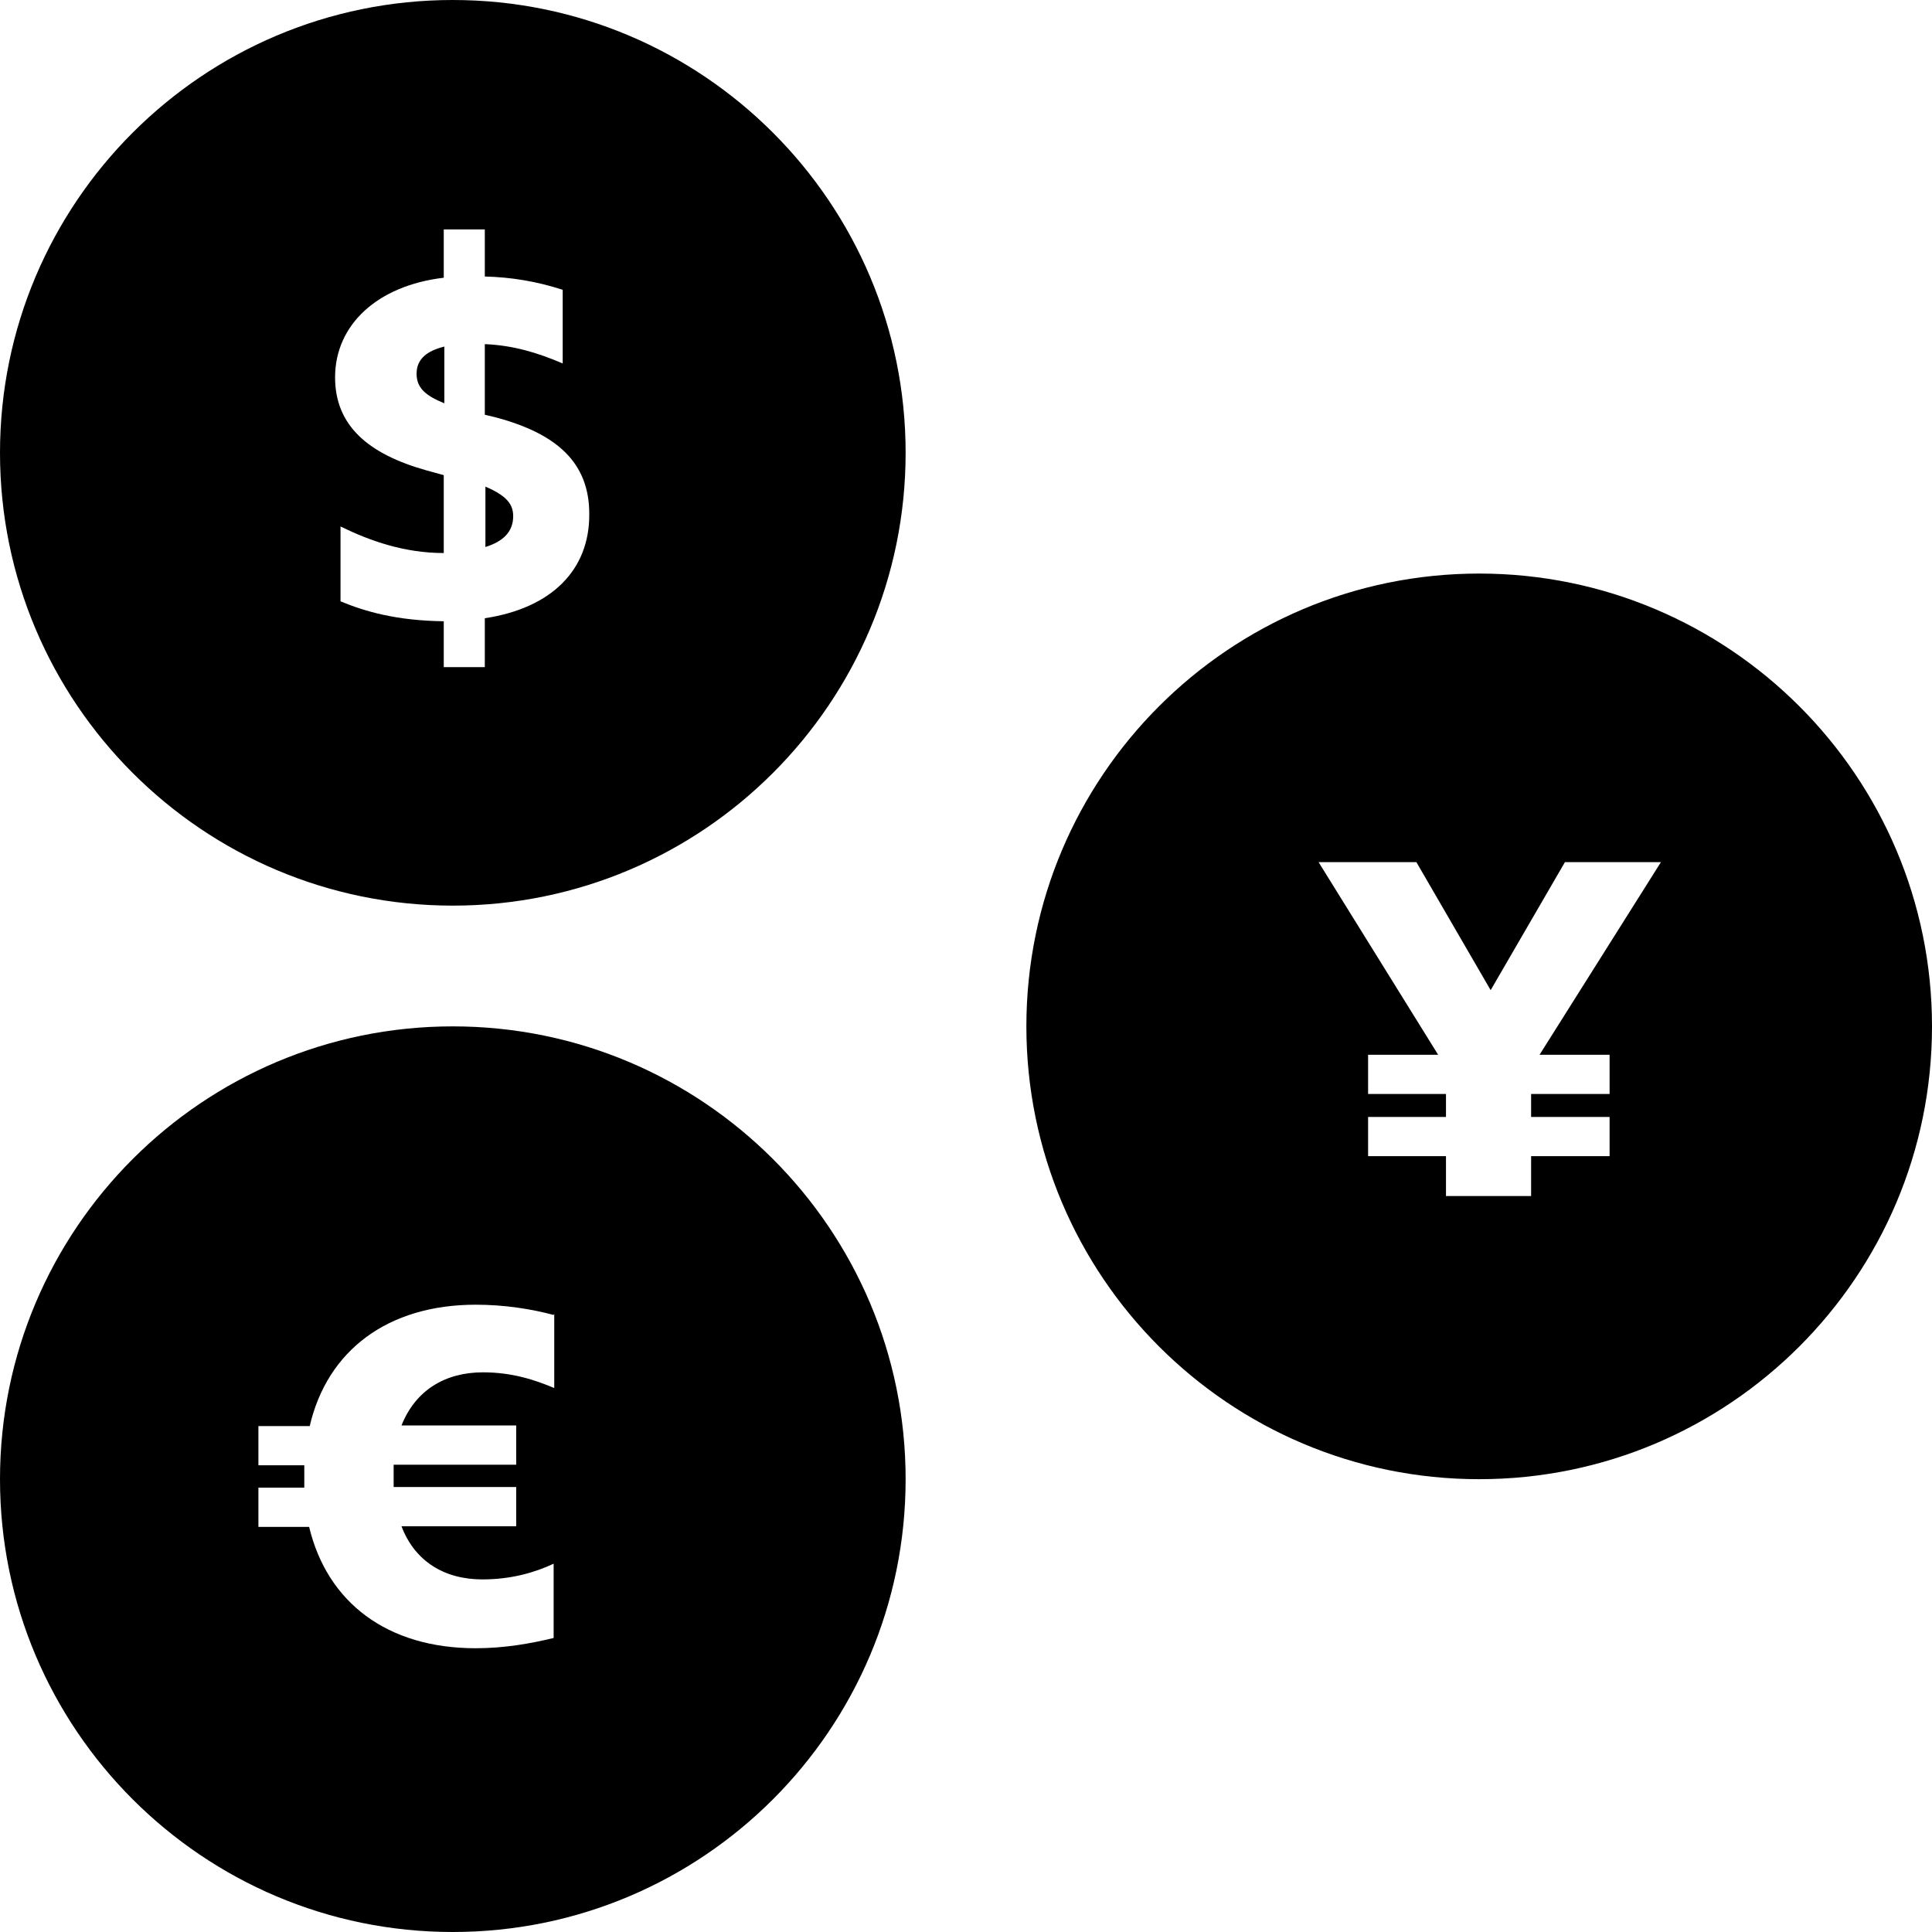 <svg viewBox="0 0 32 32" xmlns="http://www.w3.org/2000/svg">
  <path d="M7.36 5.74v.94c-.32-.13-.46-.26-.46-.49 0-.25.18-.38.46-.45m.68 2.32v1c.29-.09.46-.25.46-.51 0-.2-.11-.34-.46-.49M15 7.5c0 4.14-3.36 7.5-7.5 7.5S0 11.64 0 7.5 3.36 0 7.5 0 15 3.36 15 7.5M9.76 8.51c0-.85-.54-1.33-1.56-1.6l-.17-.04V5.7c.47.02.87.14 1.29.32V4.8c-.43-.14-.86-.21-1.29-.22V3.8h-.68v.8c-1.1.13-1.8.78-1.8 1.65 0 .8.55 1.27 1.51 1.54l.29.08v1.29c-.65 0-1.22-.2-1.71-.44v1.24c.41.17.93.32 1.71.33v.76h.68v-.81c1.12-.17 1.73-.81 1.73-1.71ZM15 24.5c0 4.14-3.36 7.5-7.5 7.5S0 28.64 0 24.5 3.36 17 7.5 17s7.5 3.36 7.5 7.5m-5.83-2.72c-.37-.1-.82-.17-1.29-.17-1.46 0-2.46.76-2.75 2.01h-.85v.65h.76v.37h-.76v.65h.84c.3 1.25 1.29 2.01 2.76 2.01.48 0 .92-.08 1.29-.17V25.9c-.3.14-.69.26-1.18.26-.63 0-1.12-.3-1.34-.88h1.9v-.65H6.52v-.37h2.03v-.65h-1.9c.23-.58.72-.88 1.35-.88.49 0 .87.13 1.18.26v-1.23ZM32 17c0 4.14-3.36 7.5-7.5 7.5S17 21.14 17 17s3.36-7.5 7.5-7.5S32 12.86 32 17m-6.5.47 2.01-3.19h-1.59l-1.23 2.12-1.23-2.12h-1.62l1.98 3.19h-1.16v.65h1.29v.38h-1.29v.65h1.29v.66h1.41v-.66h1.3v-.65h-1.3v-.38h1.3v-.65z"/>
</svg>
